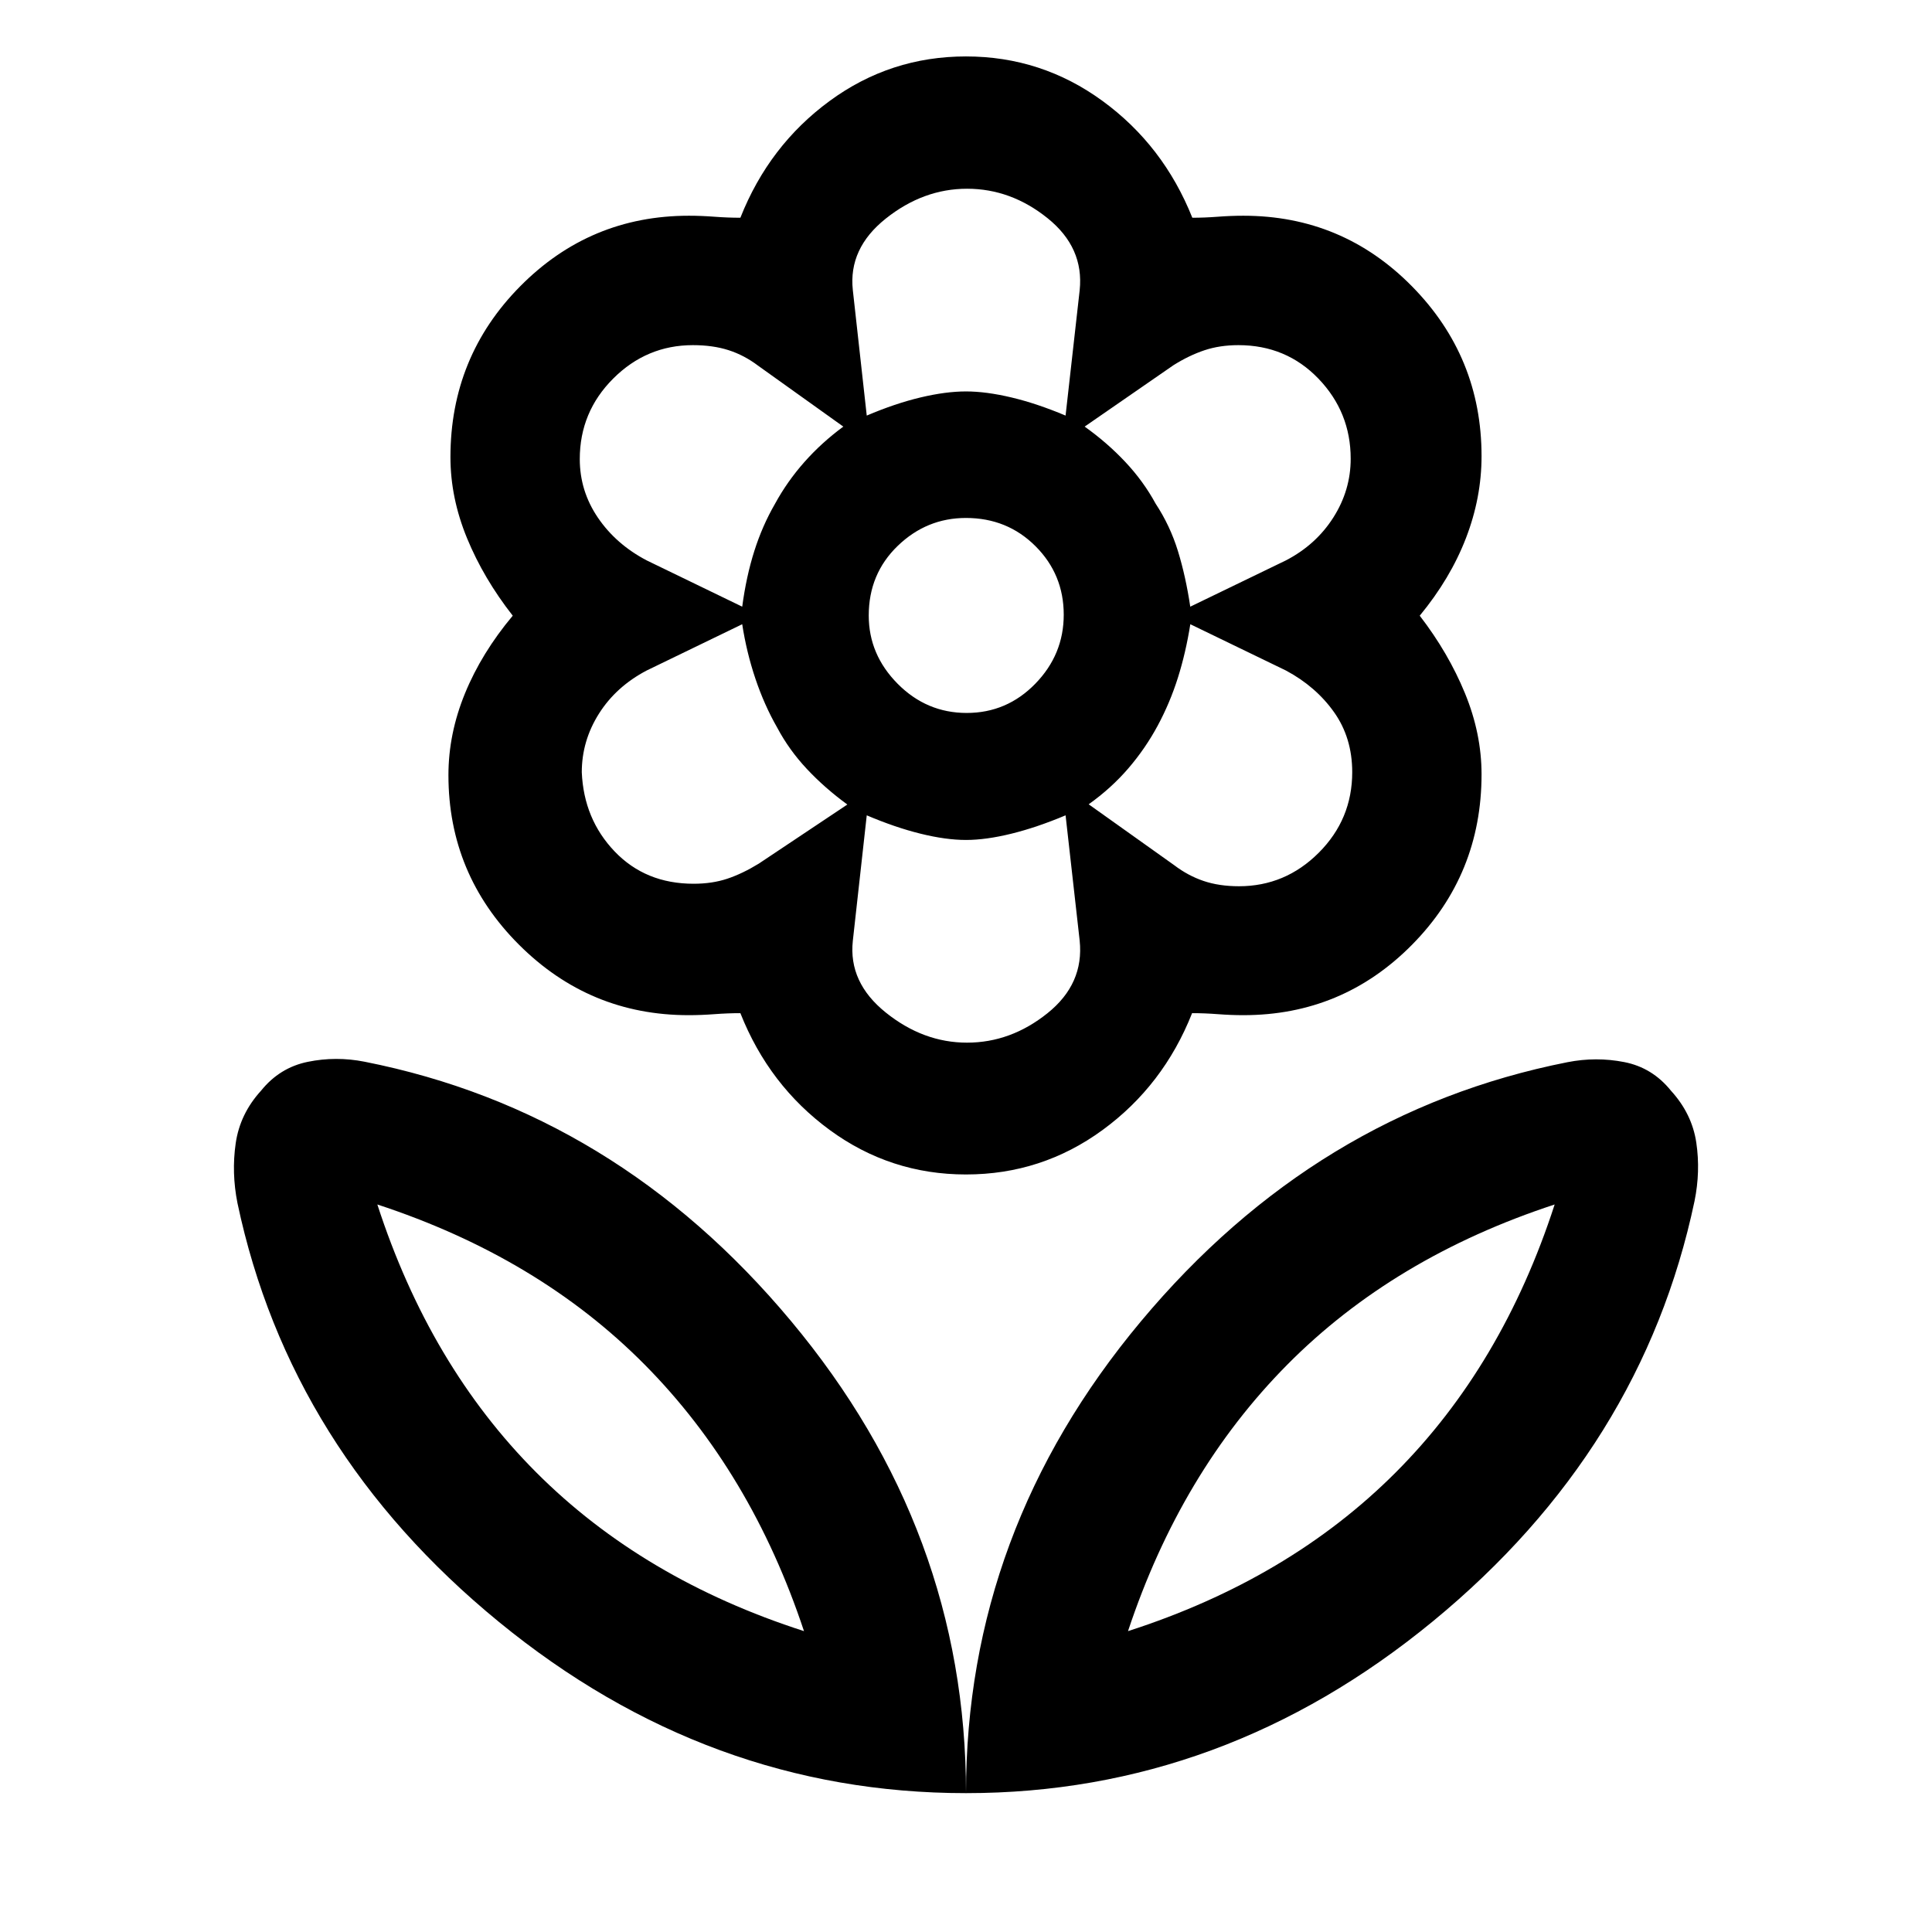 <svg xmlns="http://www.w3.org/2000/svg" height="48" viewBox="0 -960 960 960" width="48"><path d="M480-69q0-130.413 86.935-234.446 86.935-104.032 211.941-128.758 14.211-2.796 28.189-.057 13.979 2.739 23.218 14.218 10.478 11.478 12.598 25.815Q845-377.891 842-363.174q-26 123.261-129.913 208.718Q608.174-69 480-69Zm80.5-80.5q80-25.761 133-78.833t79-133.167q-80 26.239-132.88 79.62-52.881 53.38-79.12 132.38ZM480-69q0-130.413-86.935-234.565-86.935-104.152-211.941-128.878-14.211-2.796-28.189.063-13.979 2.858-23.218 14.337-10.478 11.478-12.598 26.152-2.119 14.675.881 29.717 26 123.022 129.913 208.098Q351.826-69 480-69Zm-80.5-80.5q-80-25.761-133-78.833t-79-133.167q80 26.239 132.88 79.62 52.881 53.38 79.12 132.38Zm161 0Zm-161 0Zm80.851-456.239q19.932 0 34.073-14.511 14.141-14.51 14.141-34.286 0-20.051-14.034-34.073-14.034-14.021-34.56-14.021-19.551 0-33.924 13.896-14.373 13.897-14.373 34.578 0 19.432 14.373 33.924 14.373 14.493 34.304 14.493ZM480-376.413q-37.547 0-67.708-22.098-30.162-22.098-44.401-58.054-6.239 0-12.886.5-6.647.5-12.831.5-49.255 0-84.301-35.027-35.047-35.026-35.047-84.253 0-20.546 8.239-40.644t23.717-38.576q-14.478-18.479-22.717-38.517-8.239-20.038-8.239-40.265 0-49.891 34.684-84.924 34.683-35.034 83.782-35.034 6.121 0 12.741.5 6.619.5 12.858.5 14.239-35.956 44.394-58.054 30.155-22.098 67.695-22.098 37.539 0 67.834 22.098t44.647 58.054q6.126 0 12.626-.5 6.5-.5 12.739-.5 49.233 0 83.791 35.087 34.557 35.087 34.557 84.398 0 20.581-7.739 40.679-7.739 20.097-22.978 38.576 14.239 18.478 22.478 38.547 8.239 20.069 8.239 40.243 0 49.759-34.557 84.734-34.558 34.976-83.791 34.976-6.239 0-12.721-.5-6.481-.5-12.757-.5-14.239 35.956-44.474 58.054-30.235 22.098-67.874 22.098ZM615.635-519.63q22.997 0 39.638-16.636 16.64-16.636 16.64-40.049 0-17.033-9-29.772-9-12.739-23.936-20.739l-47.513-23q-2.268 14.239-6.195 26.655-3.926 12.417-9.995 23.702-6.099 11.356-14.589 21.239-8.489 9.882-19.728 17.882l42.55 30.293q6.813 5.185 14.551 7.805t17.577 2.62Zm-24.2-138.914 47.534-23q14.944-7.76 23.564-21.316 8.619-13.555 8.619-29.194 0-23.108-16.008-39.777-16.009-16.669-39.8-16.669-9.24 0-16.861 2.546t-15.361 7.4l-44.165 30.532q11.239 8 20.239 17.6 9 9.6 15 20.639 7.239 11 11.119 23.62 3.881 12.619 6.12 27.619ZM430.681-753.5q14.08-6 26.657-9t22.662-3q10 0 22.62 3 12.619 3 26.858 9l7-62.239q2.239-21.239-15.968-35.859-18.207-14.62-39.978-14.62t-40.391 14.83q-18.619 14.83-16.38 35.529l6.92 62.359Zm49.831 311.587q21.727 0 39.966-14.62 18.239-14.619 16-36.097l-7-62.24q-14.239 6-26.901 9.12-12.662 3.12-22.577 3.12-10 0-22.62-3.12-12.619-3.12-26.699-9.12l-6.92 62.359q-2.239 20.699 16.392 35.649 18.632 14.949 40.359 14.949ZM368.804-658.544q2-15 6-27.619 4-12.62 10.281-23.473 6.042-11.092 14.576-20.739 8.535-9.647 19.382-17.647l-42.378-30.293q-6.861-5.185-14.634-7.685-7.773-2.5-17.726-2.5-22.973 0-39.596 16.604-16.622 16.605-16.622 40.023 0 15.851 9 29.09 9 13.239 24.239 21.239l47.478 23ZM344.656-520.87q9.24 0 16.734-2.5 7.494-2.5 15.653-7.5l44-29.361q-11.239-8.202-20.119-17.687-8.881-9.485-14.761-20.577-6.359-11.092-10.783-24.217-4.423-13.125-6.576-27.114l-47.478 23q-15.239 8-23.739 21.492t-8.5 29.056q1 23.337 16.341 39.372 15.341 16.036 39.228 16.036Zm230.54-78.717Zm-1-110.196ZM480-765.5Zm0 222.87Zm-94.957-167.153Zm1 111.435Z"/></svg>
